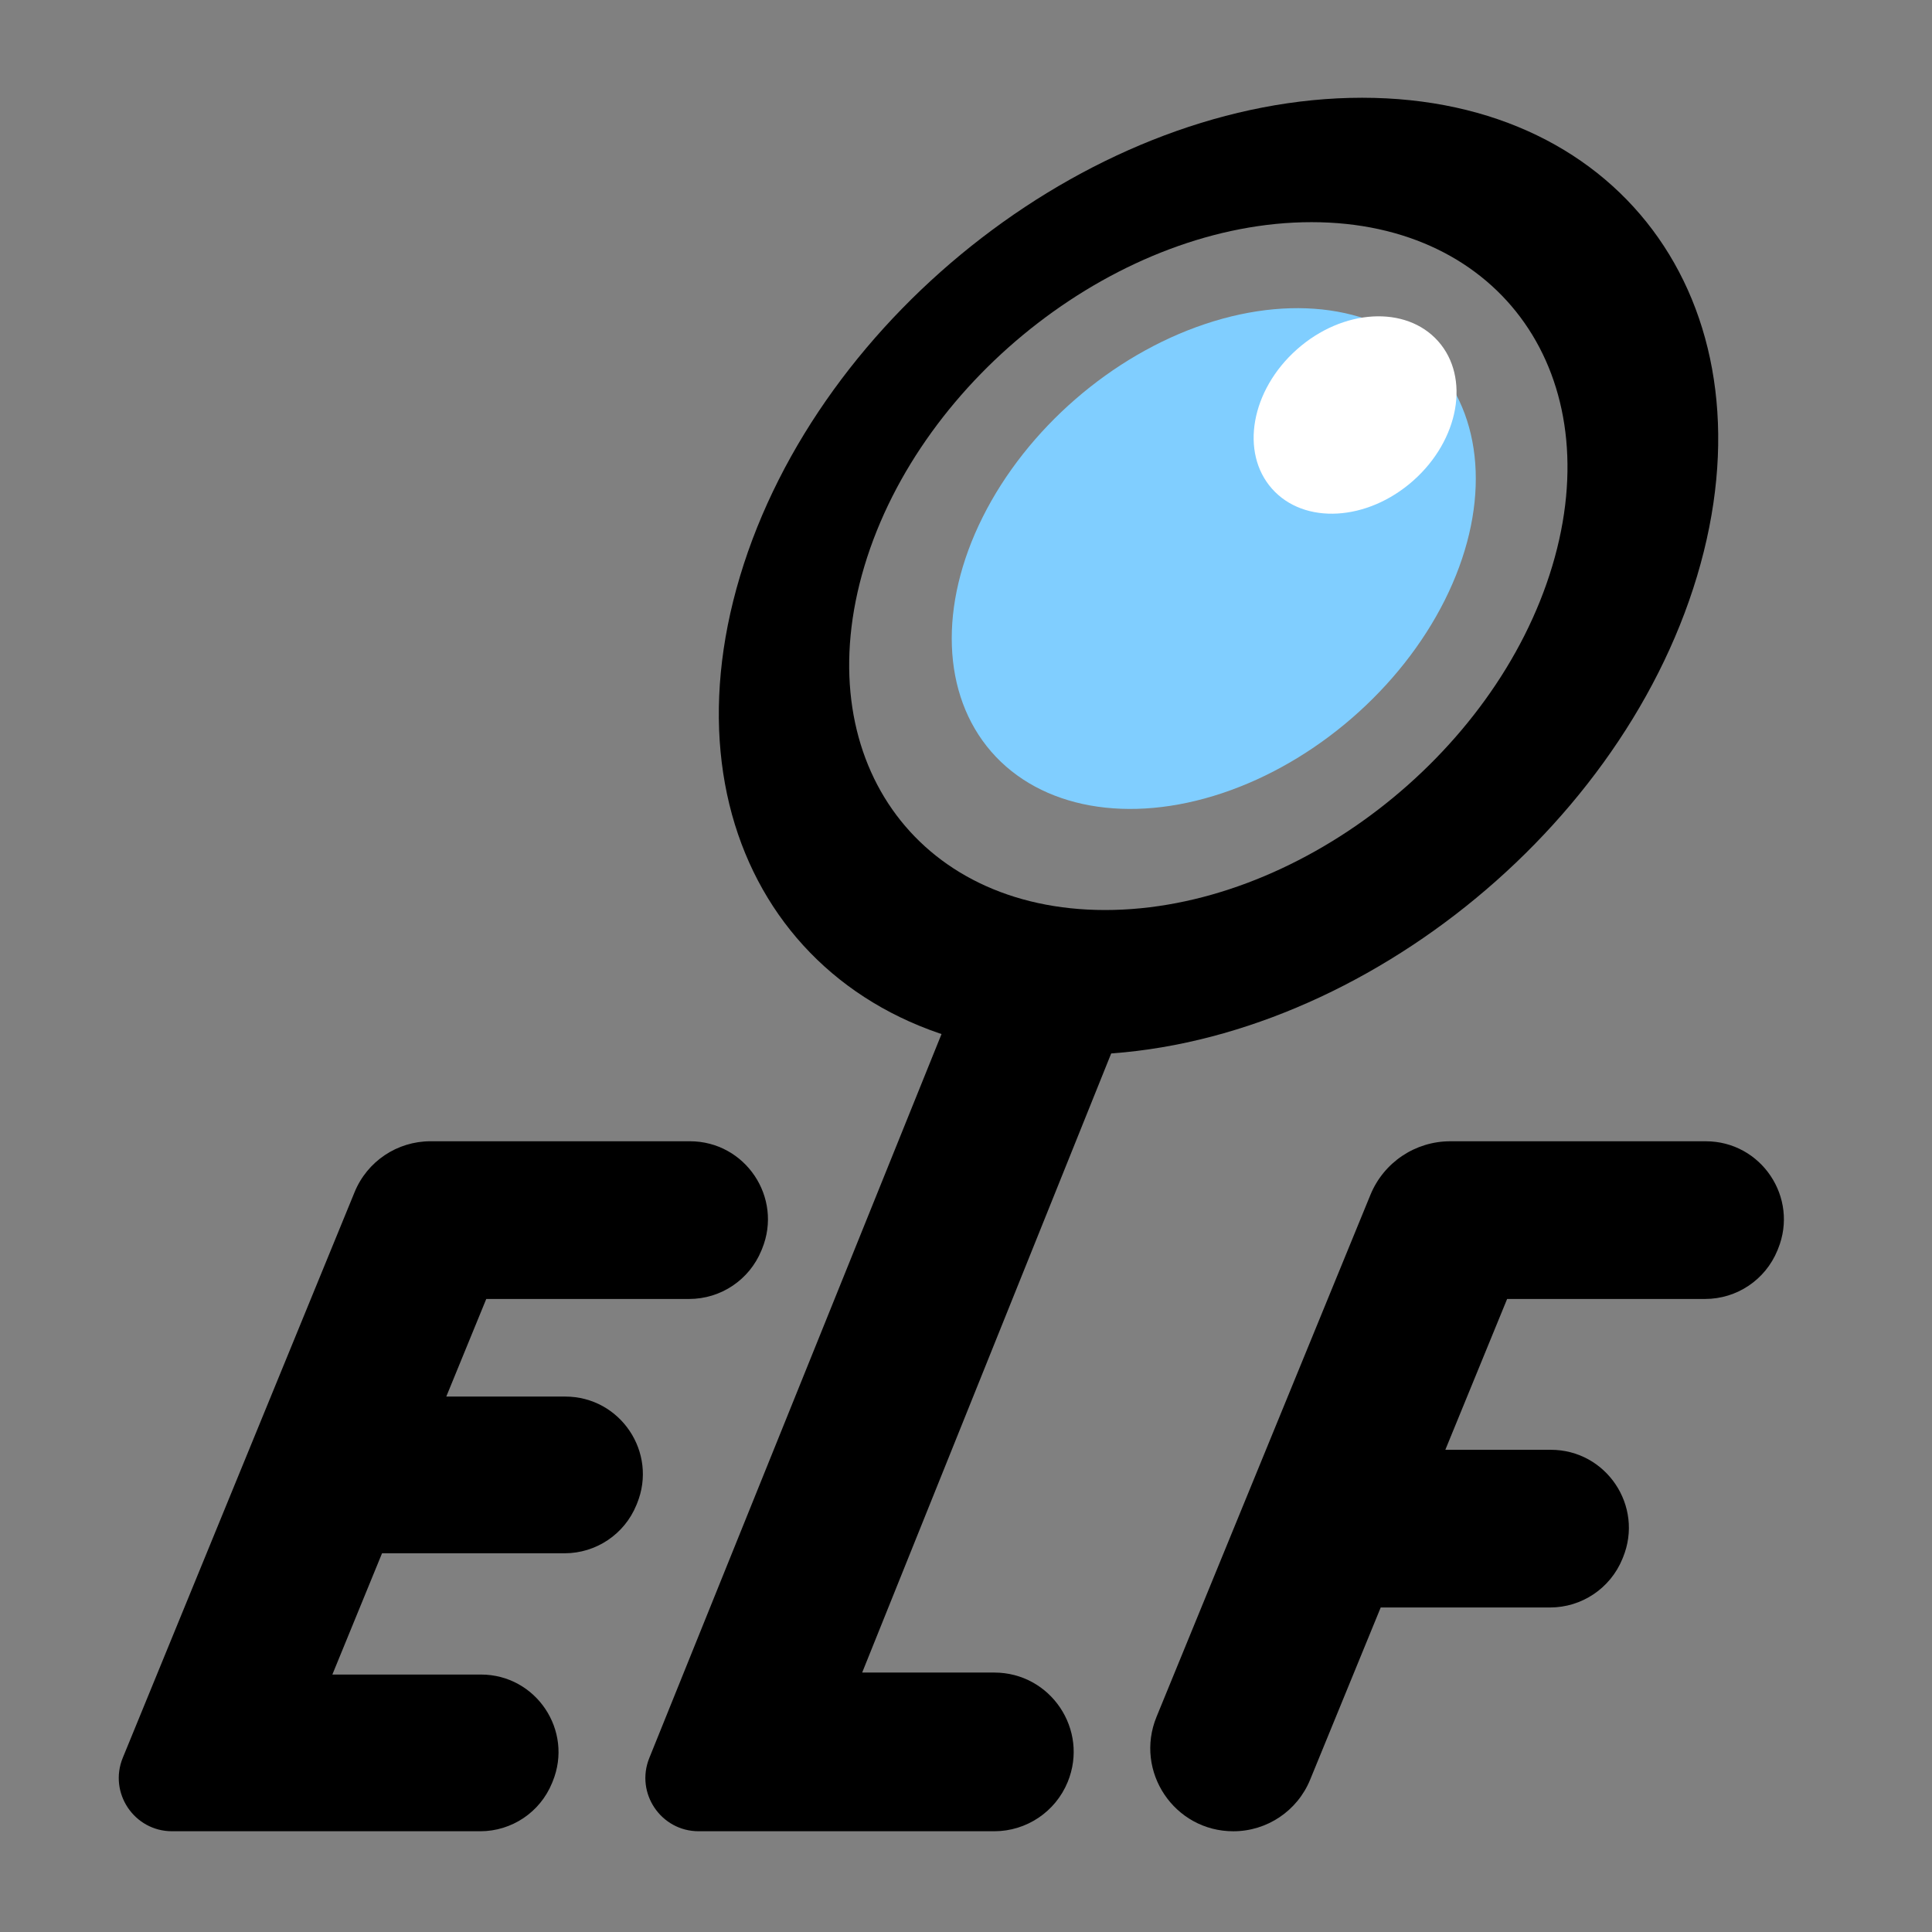 <?xml version="1.0" encoding="utf-8"?>
<svg version="1.1" xmlns="http://www.w3.org/2000/svg" xmlns:xlink="http://www.w3.org/1999/xlink" x="0px" y="0px" viewBox="0 0 1024 1024" xml:space="preserve">
	<rect x="0" y="0" width="1024" height="1024" fill="#808080" stroke="none"/>
	<ellipse id="primaryColor" fill="#80CEFF" transform="matrix(0.755 -0.655 0.655 0.755 -36.418 494.232)" cx="643.63" cy="295.88" rx="156.24" ry="111.91"/>
	<ellipse fill="#FFFFFF" transform="matrix(0.748 -0.664 0.664 0.748 35.296 532.33)" cx="717.96" cy="219.73" rx="58.87" ry="46.47"/>
	<path class="primaryText" fill="#000000" d="M365.26,688.48H257.73l-21.19,51.73h63.04c29.24,0,49.14,29.66,38.05,56.71l-0.34,0.83c-6.33,15.44-21.36,25.52-38.05,25.52h-96.75c-8.78,21.42-17.34,42.32-26.33,64.27h78.72c29.23,0,49.13,29.65,38.04,56.7l-0.34,0.84c-6.33,15.44-21.36,25.52-38.04,25.52H91.2c-20.07,0-33.73-20.36-26.12-38.94c41.06-100.2,82.09-200.33,122.86-299.8c6.69-16.34,22.58-26.97,40.24-26.97l137.44,0c29.42,0,49.44,29.84,38.28,57.06l-0.34,0.83C397.19,678.33,382.06,688.48,365.26,688.48z"/>
	<path class="primaryText" fill="#000000" d="M456.97,886.49h70.01c29.9,0,50.26,30.33,38.92,58l0,0c-6.47,15.79-21.85,26.11-38.92,26.11H370.31c-20.01,0-33.66-20.24-26.18-38.79l164.72-408.08h94.03L456.97,886.49z"/>
	<path class="primaryText" fill="#000000" d="M731.8,852.01l-37.41,91.29c-6.77,16.52-22.85,27.31-40.7,27.31h0c-31.28,0-52.56-31.72-40.7-60.67l113.37-276.66c7.04-17.17,23.75-28.38,42.31-28.38h135.41c29.43,0,49.45,29.85,38.3,57.08l-0.33,0.81c-6.37,15.54-21.5,25.69-38.3,25.69H798.81l-32.75,79.94h55.88c29.41,0,49.43,29.83,38.28,57.05l-0.33,0.81c-6.38,15.56-21.52,25.72-38.34,25.72H731.8z"/>
	<path class="primaryText" fill="#000000" d="M721.92,51.81c-140.07,0-287.68,113.55-329.7,253.62s37.47,253.62,177.54,253.62c140.07,0,287.68-113.55,329.7-253.62S861.99,51.81,721.92,51.81z M585.76,482.33c-100.67,0-157.81-81.61-127.6-182.29s136.3-182.29,236.97-182.29c100.67,0,157.8,81.61,127.6,182.29S686.44,482.33,585.76,482.33z"/>
</svg>